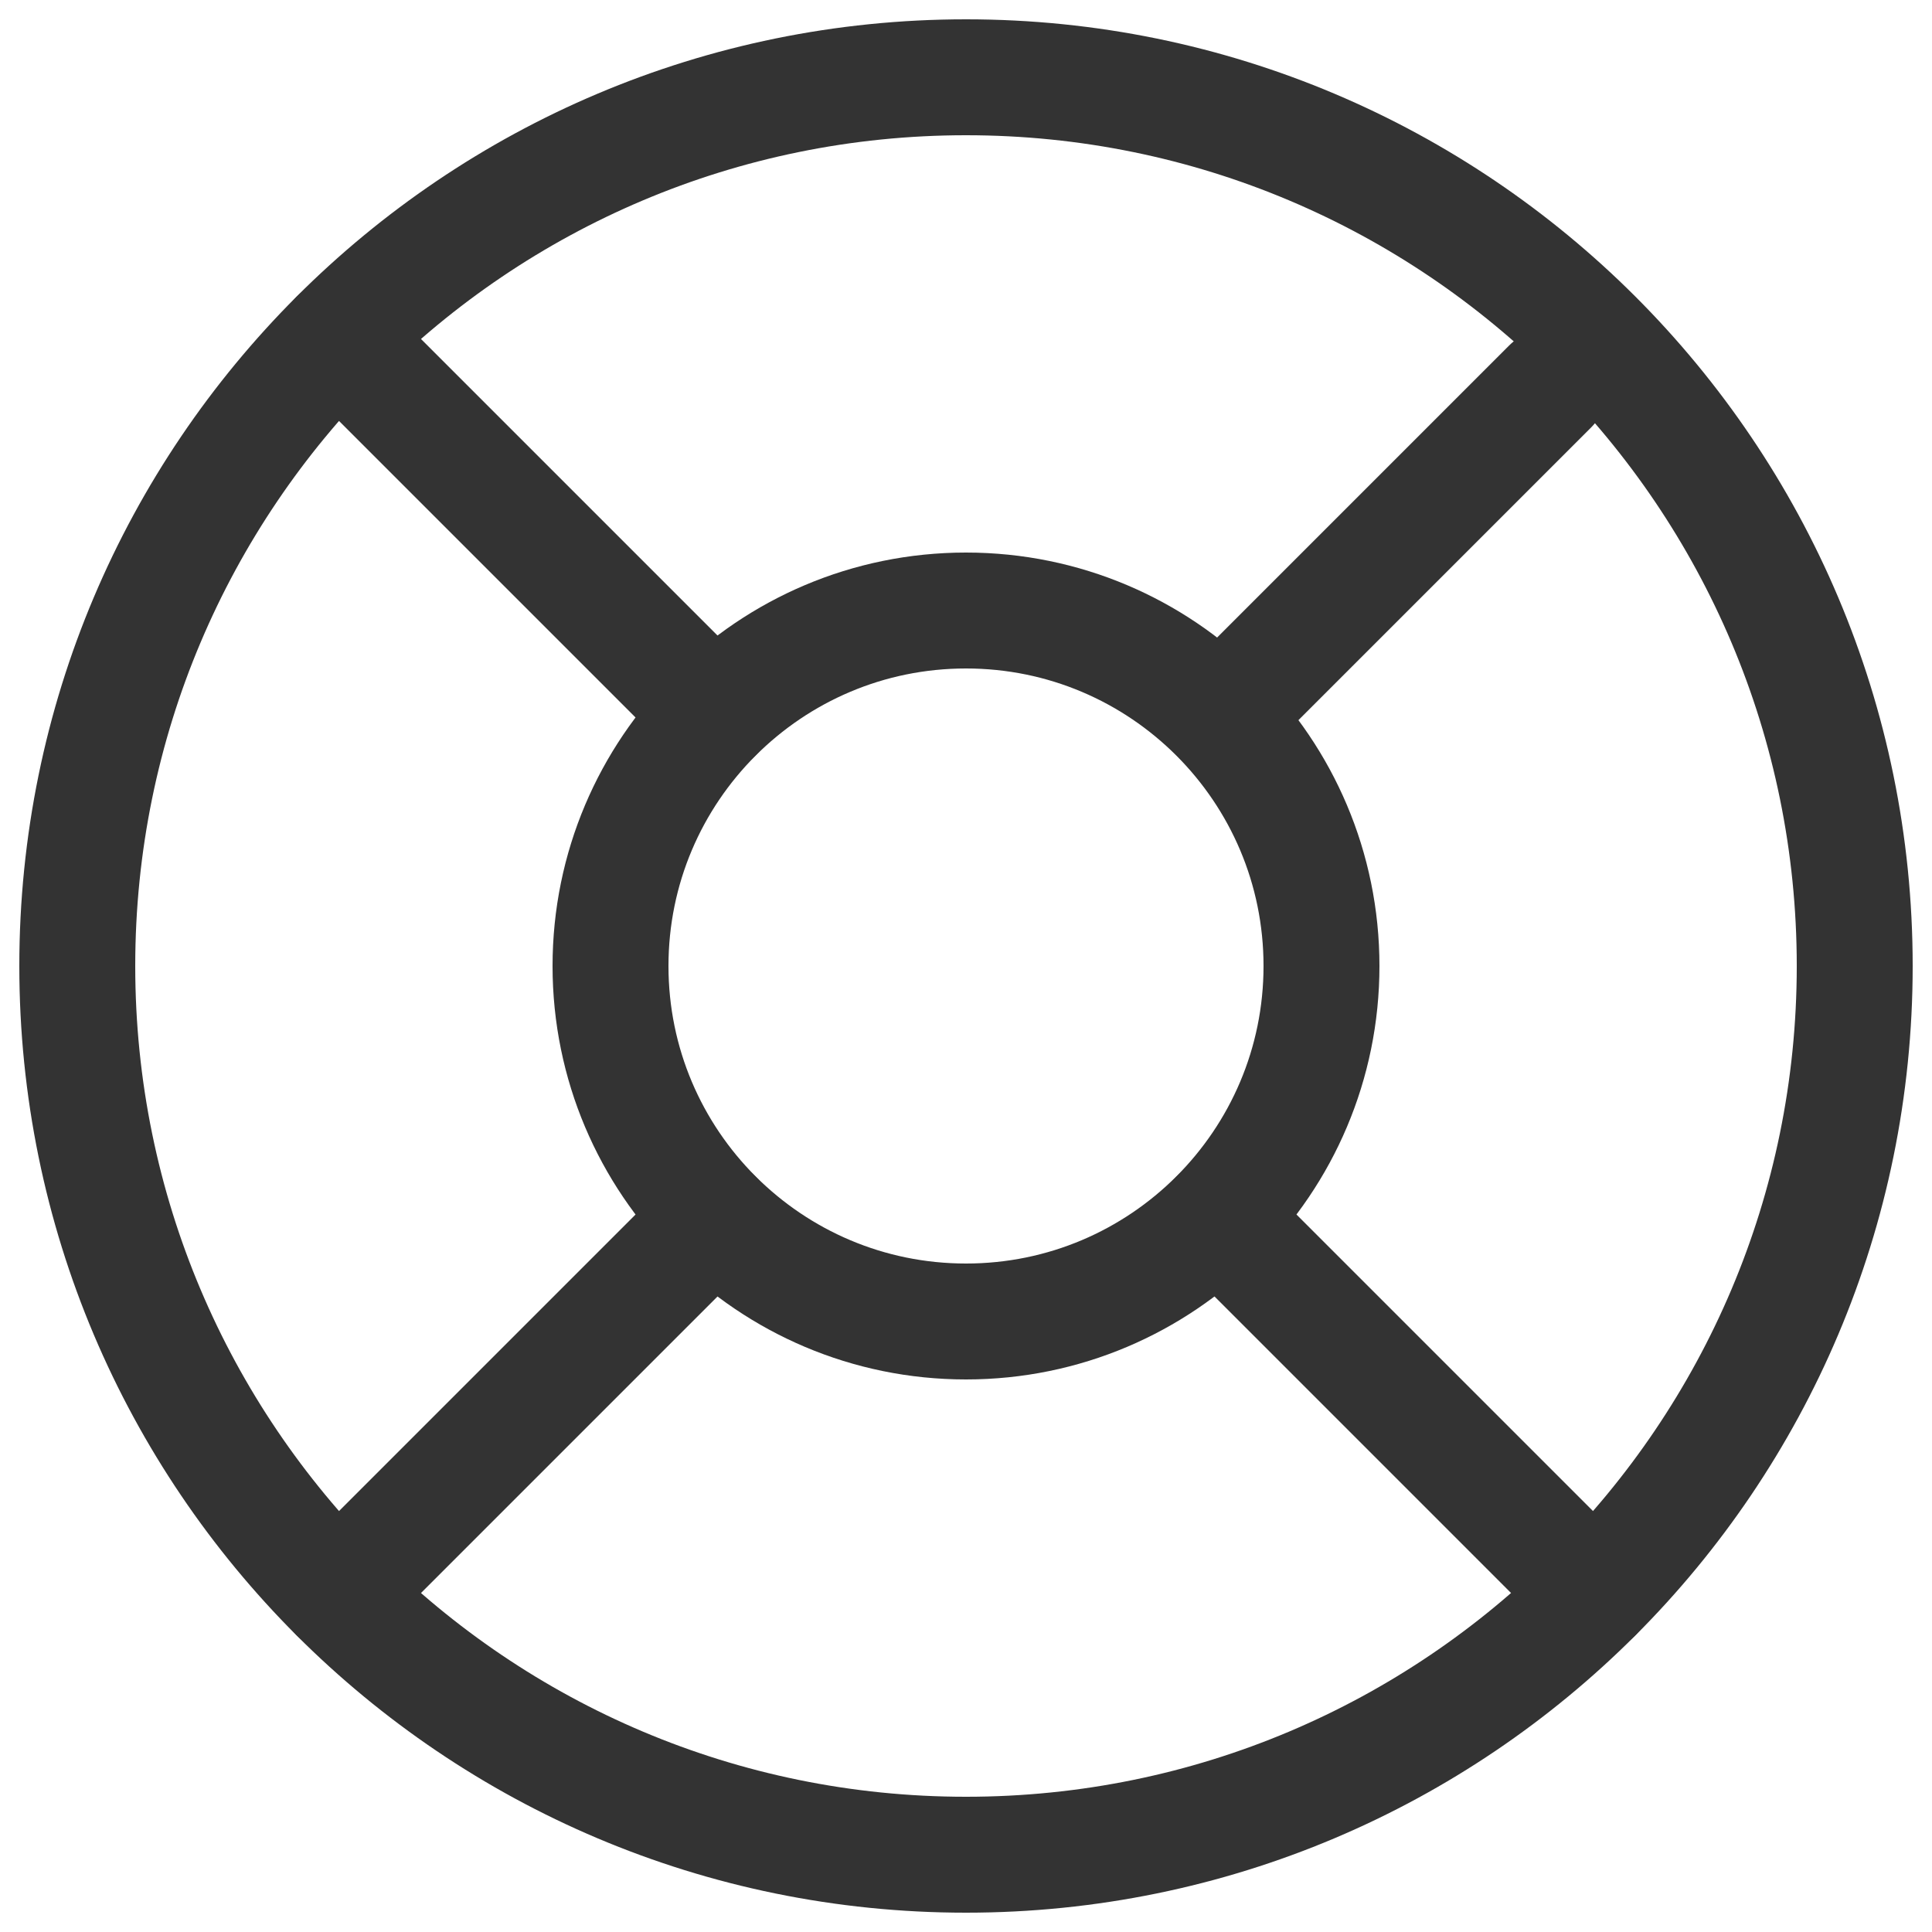 <svg width="50" height="50" viewBox="0 0 50 50" fill="none" xmlns="http://www.w3.org/2000/svg">
    <path d="M25 48C37.703 48 48 37.703 48 25C48 12.297 37.703 2 25 2C12.297 2 2 12.297 2 25C2 37.703 12.297 48 25 48Z"
          stroke="#333333" stroke-width="3" stroke-linecap="round" stroke-linejoin="round"/>
    <path d="M25 34.2C30.081 34.2 34.2 30.081 34.2 25C34.2 19.919 30.081 15.8 25 15.8C19.919 15.8 15.8 19.919 15.8 25C15.8 30.081 19.919 34.2 25 34.2Z"
          stroke="#333333" stroke-width="3" stroke-linecap="round" stroke-linejoin="round"/>
    <path d="M8.74 8.739L18.492 18.491" stroke="#333333" stroke-width="3" stroke-linecap="round"
          stroke-linejoin="round"/>
    <path d="M31.509 31.509L41.261 41.261" stroke="#333333" stroke-width="3" stroke-linecap="round"
          stroke-linejoin="round"/>
    <path d="M32 18.119L40.119 10" stroke="#333333" stroke-width="3" stroke-linecap="round" stroke-linejoin="round"/>
    <path d="M8.74 41.261L18.492 31.509" stroke="#333333" stroke-width="3" stroke-linecap="round"
          stroke-linejoin="round"/>
</svg>
